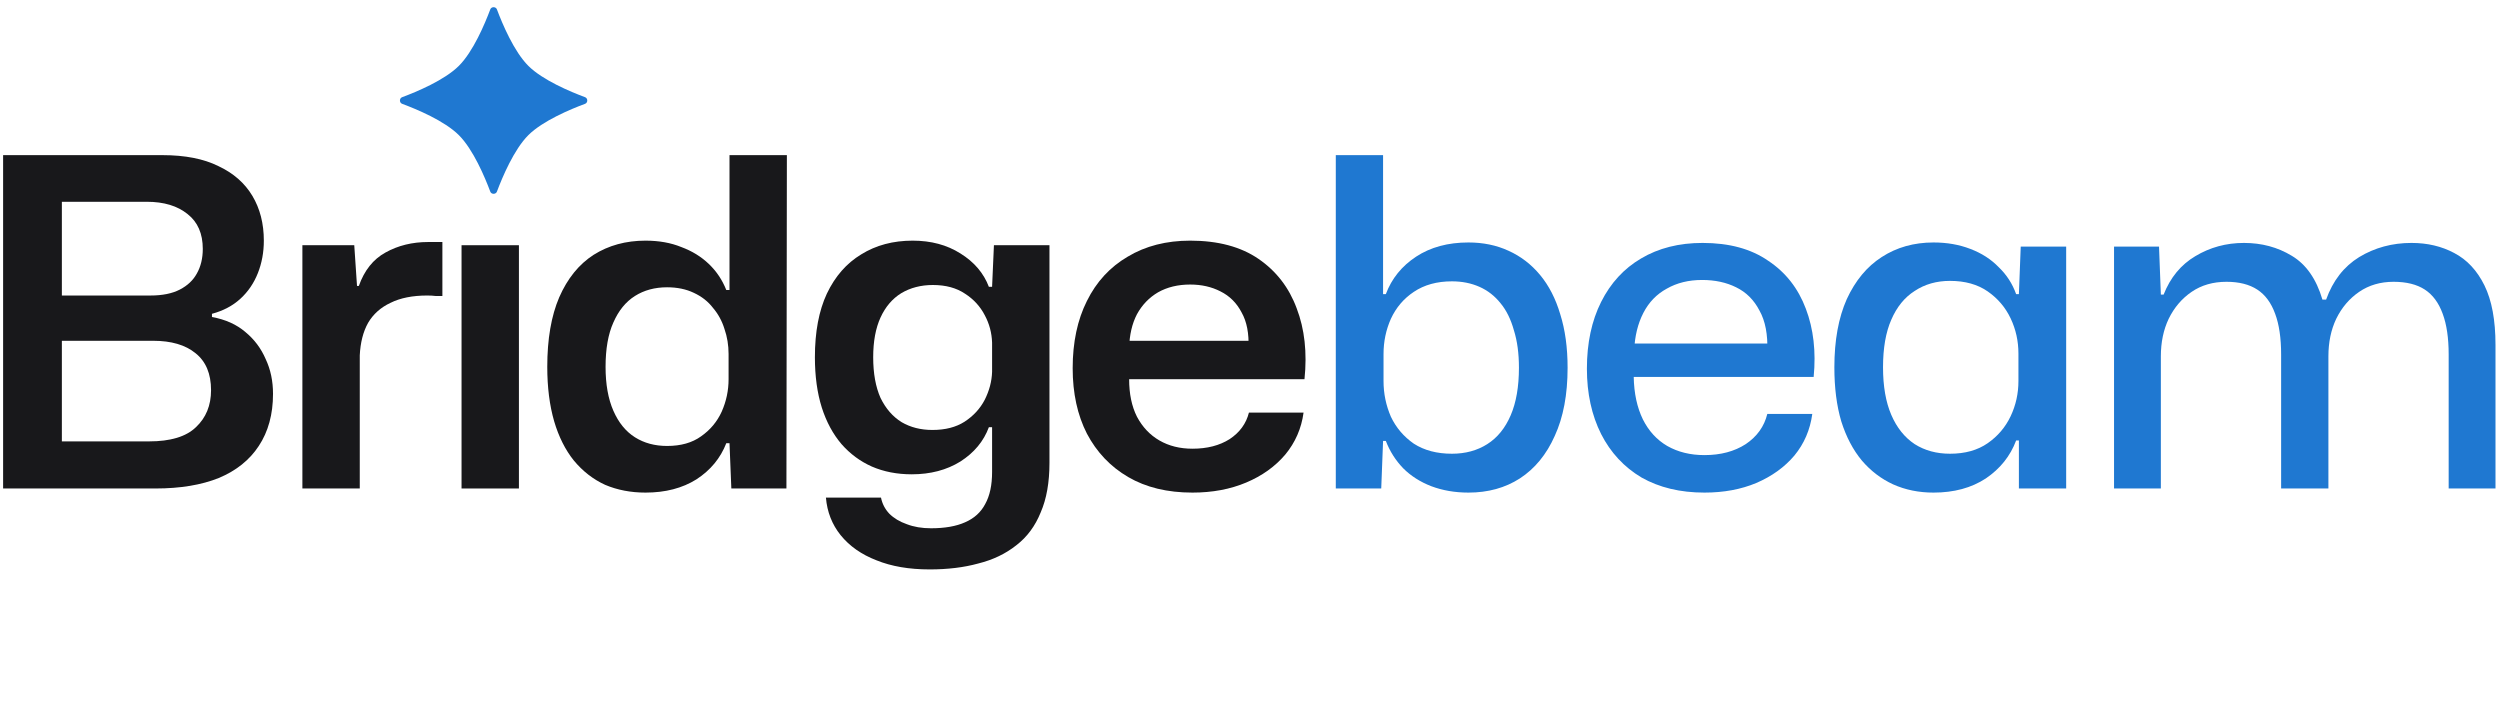 <svg width="402" height="113" viewBox="0 0 402 113" fill="none" xmlns="http://www.w3.org/2000/svg">
<path d="M0.5 78.549V24.946H26.113C29.754 24.946 32.755 25.534 35.117 26.71C37.529 27.838 39.349 29.431 40.58 31.49C41.81 33.548 42.425 35.95 42.425 38.696C42.425 40.558 42.105 42.299 41.465 43.916C40.826 45.534 39.891 46.906 38.66 48.034C37.43 49.161 35.905 49.97 34.084 50.46V50.975C36.249 51.367 38.045 52.176 39.472 53.401C40.899 54.578 41.982 56.024 42.72 57.74C43.507 59.406 43.901 61.269 43.901 63.328C43.901 66.612 43.138 69.406 41.613 71.71C40.137 73.965 37.996 75.681 35.191 76.858C32.386 77.985 28.991 78.549 25.005 78.549H0.5ZM9.948 70.975H23.972C27.416 70.975 29.926 70.215 31.501 68.696C33.125 67.176 33.937 65.191 33.937 62.74C33.937 60.093 33.1 58.107 31.427 56.784C29.803 55.46 27.54 54.799 24.636 54.799H9.948V70.975ZM9.948 47.519H24.193C26.113 47.519 27.687 47.2 28.917 46.563C30.148 45.926 31.058 45.068 31.648 43.99C32.288 42.862 32.608 41.539 32.608 40.019C32.608 37.568 31.796 35.705 30.172 34.431C28.548 33.107 26.359 32.446 23.603 32.446H9.948V47.519Z" fill="#18181B"/>
<path d="M48.624 78.549V39.431H56.965L57.407 45.975H57.703C58.588 43.475 60.015 41.686 61.984 40.607C64.001 39.48 66.289 38.916 68.848 38.916C69.291 38.916 69.685 38.916 70.029 38.916C70.423 38.916 70.792 38.916 71.136 38.916V47.593C70.841 47.593 70.472 47.593 70.029 47.593C69.635 47.544 69.193 47.519 68.701 47.519C66.338 47.519 64.37 47.911 62.796 48.696C61.221 49.431 60.015 50.509 59.179 51.931C58.392 53.352 57.949 55.093 57.85 57.151V78.549H48.624Z" fill="#18181B"/>
<path d="M74.216 78.549V39.431H83.442V78.549H74.216Z" fill="#18181B"/>
<path d="M103.797 79.21C101.435 79.21 99.269 78.794 97.301 77.96C95.382 77.078 93.709 75.779 92.282 74.063C90.904 72.348 89.846 70.24 89.108 67.74C88.37 65.191 88.001 62.274 88.001 58.99C88.001 54.529 88.641 50.803 89.92 47.813C91.249 44.774 93.094 42.495 95.456 40.975C97.867 39.455 100.647 38.696 103.797 38.696C105.962 38.696 107.881 39.039 109.554 39.725C111.276 40.362 112.752 41.269 113.983 42.446C115.213 43.622 116.148 45.019 116.787 46.637H117.304V24.946H126.53L126.457 78.549H117.599L117.304 71.269H116.787C115.852 73.671 114.253 75.608 111.99 77.078C109.726 78.5 106.995 79.21 103.797 79.21ZM107.266 71.71C109.48 71.71 111.301 71.196 112.728 70.166C114.204 69.137 115.311 67.813 116.049 66.196C116.787 64.529 117.156 62.789 117.156 60.975V56.931C117.156 55.509 116.935 54.161 116.492 52.887C116.098 51.612 115.483 50.485 114.647 49.505C113.86 48.475 112.826 47.666 111.547 47.078C110.317 46.49 108.89 46.196 107.266 46.196C105.297 46.196 103.575 46.661 102.099 47.593C100.623 48.524 99.466 49.946 98.63 51.857C97.793 53.72 97.375 56.098 97.375 58.99C97.375 61.784 97.793 64.137 98.63 66.049C99.466 67.96 100.623 69.382 102.099 70.313C103.575 71.245 105.297 71.71 107.266 71.71Z" fill="#18181B"/>
<path d="M149.489 91.563C146.192 91.563 143.338 91.073 140.927 90.093C138.516 89.161 136.597 87.813 135.17 86.049C133.792 84.333 133.005 82.323 132.808 80.019H141.665C141.862 81 142.305 81.858 142.994 82.593C143.732 83.328 144.667 83.892 145.799 84.284C146.93 84.725 148.234 84.946 149.711 84.946C151.925 84.946 153.746 84.627 155.173 83.99C156.649 83.353 157.731 82.372 158.42 81.049C159.159 79.725 159.528 78.009 159.528 75.902V68.696H159.011C158.174 70.951 156.649 72.789 154.435 74.21C152.22 75.583 149.612 76.269 146.611 76.269C144.249 76.269 142.108 75.853 140.189 75.019C138.319 74.186 136.695 72.985 135.317 71.416C133.94 69.799 132.882 67.838 132.144 65.534C131.405 63.181 131.036 60.485 131.036 57.446C131.036 53.377 131.676 49.97 132.956 47.225C134.284 44.431 136.129 42.323 138.491 40.901C140.853 39.431 143.609 38.696 146.758 38.696C149.711 38.696 152.269 39.382 154.435 40.754C156.649 42.127 158.174 43.916 159.011 46.122H159.528L159.823 39.431H168.754V74.431C168.754 77.568 168.287 80.215 167.352 82.372C166.466 84.578 165.162 86.343 163.44 87.666C161.717 89.039 159.675 90.019 157.313 90.608C155 91.245 152.392 91.563 149.489 91.563ZM149.932 69.137C151.999 69.137 153.721 68.696 155.099 67.813C156.526 66.882 157.608 65.706 158.347 64.284C159.085 62.813 159.478 61.318 159.528 59.799V55.093C159.478 53.524 159.085 52.053 158.347 50.681C157.608 49.259 156.551 48.107 155.173 47.225C153.795 46.294 152.073 45.828 150.006 45.828C148.087 45.828 146.389 46.269 144.913 47.151C143.486 48.034 142.379 49.333 141.591 51.049C140.804 52.764 140.41 54.897 140.41 57.446C140.41 60.044 140.804 62.225 141.591 63.99C142.428 65.706 143.56 67.004 144.987 67.887C146.414 68.72 148.062 69.137 149.932 69.137Z" fill="#18181B"/>
<path d="M191.751 79.21C187.716 79.21 184.271 78.377 181.417 76.71C178.563 75.044 176.349 72.715 174.774 69.725C173.249 66.735 172.486 63.23 172.486 59.21C172.486 55.044 173.249 51.441 174.774 48.401C176.3 45.313 178.489 42.936 181.343 41.269C184.197 39.553 187.544 38.696 191.382 38.696C195.86 38.696 199.526 39.676 202.38 41.637C205.234 43.598 207.276 46.245 208.506 49.578C209.785 52.911 210.204 56.71 209.761 60.975H181.565C181.565 63.328 181.983 65.338 182.82 67.004C183.705 68.671 184.911 69.946 186.436 70.828C187.962 71.71 189.733 72.152 191.751 72.152C194.113 72.152 196.106 71.637 197.73 70.608C199.353 69.529 200.387 68.108 200.83 66.343H209.613C209.269 68.892 208.285 71.147 206.661 73.108C205.037 75.019 202.946 76.514 200.387 77.593C197.828 78.671 194.949 79.21 191.751 79.21ZM181.565 55.975L180.753 54.799H201.642L200.756 55.975C200.854 53.622 200.485 51.71 199.649 50.24C198.861 48.72 197.73 47.593 196.253 46.857C194.826 46.122 193.202 45.754 191.382 45.754C189.413 45.754 187.691 46.171 186.215 47.004C184.788 47.838 183.656 49.014 182.82 50.534C182.032 52.053 181.614 53.867 181.565 55.975Z" fill="#18181B"/>
<path d="M78.838 1.507C79.013 1.041 79.73 1.041 79.904 1.507C80.778 3.839 82.652 8.293 84.961 10.593C87.269 12.893 91.741 14.759 94.082 15.63C94.549 15.804 94.549 16.518 94.082 16.692C91.741 17.562 87.269 19.429 84.961 21.729C82.652 24.029 80.778 28.483 79.904 30.815C79.73 31.281 79.013 31.281 78.838 30.815C77.964 28.483 76.091 24.029 73.782 21.729C71.473 19.429 67.002 17.562 64.661 16.692C64.193 16.518 64.193 15.804 64.661 15.63C67.002 14.759 71.473 12.893 73.782 10.593C76.091 8.293 77.964 3.839 78.838 1.507Z" fill="#1F78D1"/>
<path d="M236.127 79.21C233.962 79.21 231.969 78.867 230.148 78.181C228.377 77.495 226.876 76.539 225.646 75.313C224.416 74.039 223.481 72.568 222.841 70.901H222.398L222.103 78.548H214.796V24.945H222.398V47.298H222.841C223.776 44.798 225.4 42.788 227.713 41.269C230.025 39.749 232.83 38.989 236.127 38.989C238.489 38.989 240.63 39.431 242.549 40.313C244.517 41.195 246.215 42.494 247.642 44.21C249.069 45.926 250.151 48.034 250.889 50.534C251.677 53.034 252.07 55.901 252.07 59.137C252.07 63.45 251.381 67.102 250.004 70.093C248.675 73.083 246.805 75.362 244.394 76.931C242.032 78.45 239.276 79.21 236.127 79.21ZM233.47 72.96C235.635 72.96 237.53 72.445 239.153 71.416C240.777 70.387 242.032 68.843 242.918 66.784C243.803 64.725 244.246 62.176 244.246 59.137C244.246 56.833 243.976 54.823 243.434 53.107C242.942 51.343 242.229 49.896 241.294 48.769C240.359 47.592 239.227 46.71 237.899 46.122C236.57 45.534 235.094 45.239 233.47 45.239C231.059 45.239 229.017 45.803 227.344 46.931C225.72 48.009 224.49 49.455 223.653 51.269C222.866 53.034 222.472 54.921 222.472 56.931V61.269C222.472 63.279 222.866 65.191 223.653 67.004C224.49 68.769 225.72 70.215 227.344 71.343C229.017 72.421 231.059 72.96 233.47 72.96Z" fill="#1F78D1"/>
<path d="M274.07 79.21C270.182 79.21 266.811 78.401 263.957 76.784C261.153 75.117 258.987 72.789 257.462 69.798C255.937 66.759 255.174 63.254 255.174 59.284C255.174 55.166 255.937 51.588 257.462 48.548C258.987 45.509 261.128 43.181 263.884 41.563C266.688 39.896 269.985 39.063 273.774 39.063C278.055 39.063 281.574 40.019 284.329 41.931C287.134 43.793 289.152 46.367 290.382 49.651C291.612 52.887 292.03 56.538 291.637 60.607H262.703C262.752 63.254 263.244 65.534 264.179 67.445C265.114 69.308 266.418 70.73 268.091 71.71C269.813 72.691 271.806 73.181 274.07 73.181C276.678 73.181 278.892 72.593 280.713 71.416C282.533 70.191 283.69 68.573 284.182 66.563H291.415C291.071 69.112 290.111 71.343 288.537 73.254C286.962 75.117 284.92 76.588 282.41 77.666C279.95 78.695 277.17 79.21 274.07 79.21ZM262.776 56.343L262.038 55.239H284.92L284.182 56.489C284.28 53.793 283.862 51.612 282.927 49.945C282.041 48.23 280.786 46.98 279.163 46.195C277.588 45.411 275.767 45.019 273.701 45.019C271.535 45.019 269.641 45.485 268.017 46.416C266.393 47.298 265.138 48.597 264.253 50.313C263.367 52.029 262.875 54.038 262.776 56.343Z" fill="#1F78D1"/>
<path d="M310.909 79.21C308.547 79.21 306.382 78.769 304.414 77.887C302.494 77.004 300.821 75.73 299.394 74.063C297.967 72.347 296.86 70.24 296.073 67.74C295.335 65.24 294.966 62.347 294.966 59.063C294.966 54.749 295.63 51.097 296.959 48.107C298.336 45.117 300.206 42.862 302.568 41.342C304.979 39.774 307.76 38.989 310.909 38.989C313.074 38.989 315.042 39.333 316.814 40.019C318.634 40.705 320.16 41.686 321.39 42.96C322.67 44.186 323.604 45.632 324.195 47.298H324.638L324.933 39.651H332.24V78.548H324.638V70.828H324.195C323.26 73.328 321.636 75.362 319.323 76.931C317.011 78.45 314.206 79.21 310.909 79.21ZM313.566 72.96C315.977 72.96 317.995 72.396 319.619 71.269C321.242 70.141 322.473 68.695 323.309 66.931C324.146 65.166 324.564 63.279 324.564 61.269V56.857C324.564 54.847 324.146 52.96 323.309 51.195C322.473 49.431 321.242 47.985 319.619 46.857C317.995 45.73 315.977 45.166 313.566 45.166C311.401 45.166 309.506 45.705 307.883 46.784C306.259 47.813 305.004 49.357 304.118 51.416C303.233 53.426 302.79 55.975 302.79 59.063C302.79 62.102 303.233 64.651 304.118 66.71C305.004 68.769 306.259 70.338 307.883 71.416C309.506 72.445 311.401 72.96 313.566 72.96Z" fill="#1F78D1"/>
<path d="M339.937 78.548V39.651H347.171L347.466 47.372H347.909C348.992 44.627 350.689 42.568 353.002 41.195C355.364 39.774 357.972 39.063 360.826 39.063C363.68 39.063 366.239 39.749 368.502 41.122C370.815 42.494 372.464 44.847 373.448 48.181H374.038C375.121 45.142 376.892 42.862 379.353 41.342C381.862 39.823 384.667 39.063 387.767 39.063C390.326 39.063 392.614 39.602 394.632 40.681C396.698 41.759 398.322 43.499 399.503 45.901C400.684 48.303 401.275 51.489 401.275 55.46V78.548H393.746V57.004C393.746 54.357 393.426 52.176 392.786 50.46C392.147 48.695 391.187 47.396 389.908 46.563C388.628 45.73 386.955 45.313 384.889 45.313C382.773 45.313 380.927 45.852 379.353 46.931C377.778 48.009 376.548 49.455 375.662 51.269C374.826 53.034 374.407 55.043 374.407 57.298V78.548H366.805V57.004C366.805 54.357 366.485 52.176 365.845 50.46C365.206 48.695 364.246 47.396 362.967 46.563C361.687 45.73 360.039 45.313 358.021 45.313C355.856 45.313 353.986 45.852 352.412 46.931C350.837 48.009 349.607 49.455 348.721 51.269C347.884 53.034 347.466 55.043 347.466 57.298V78.548H339.937Z" fill="#1F78D1"/>
</svg>

